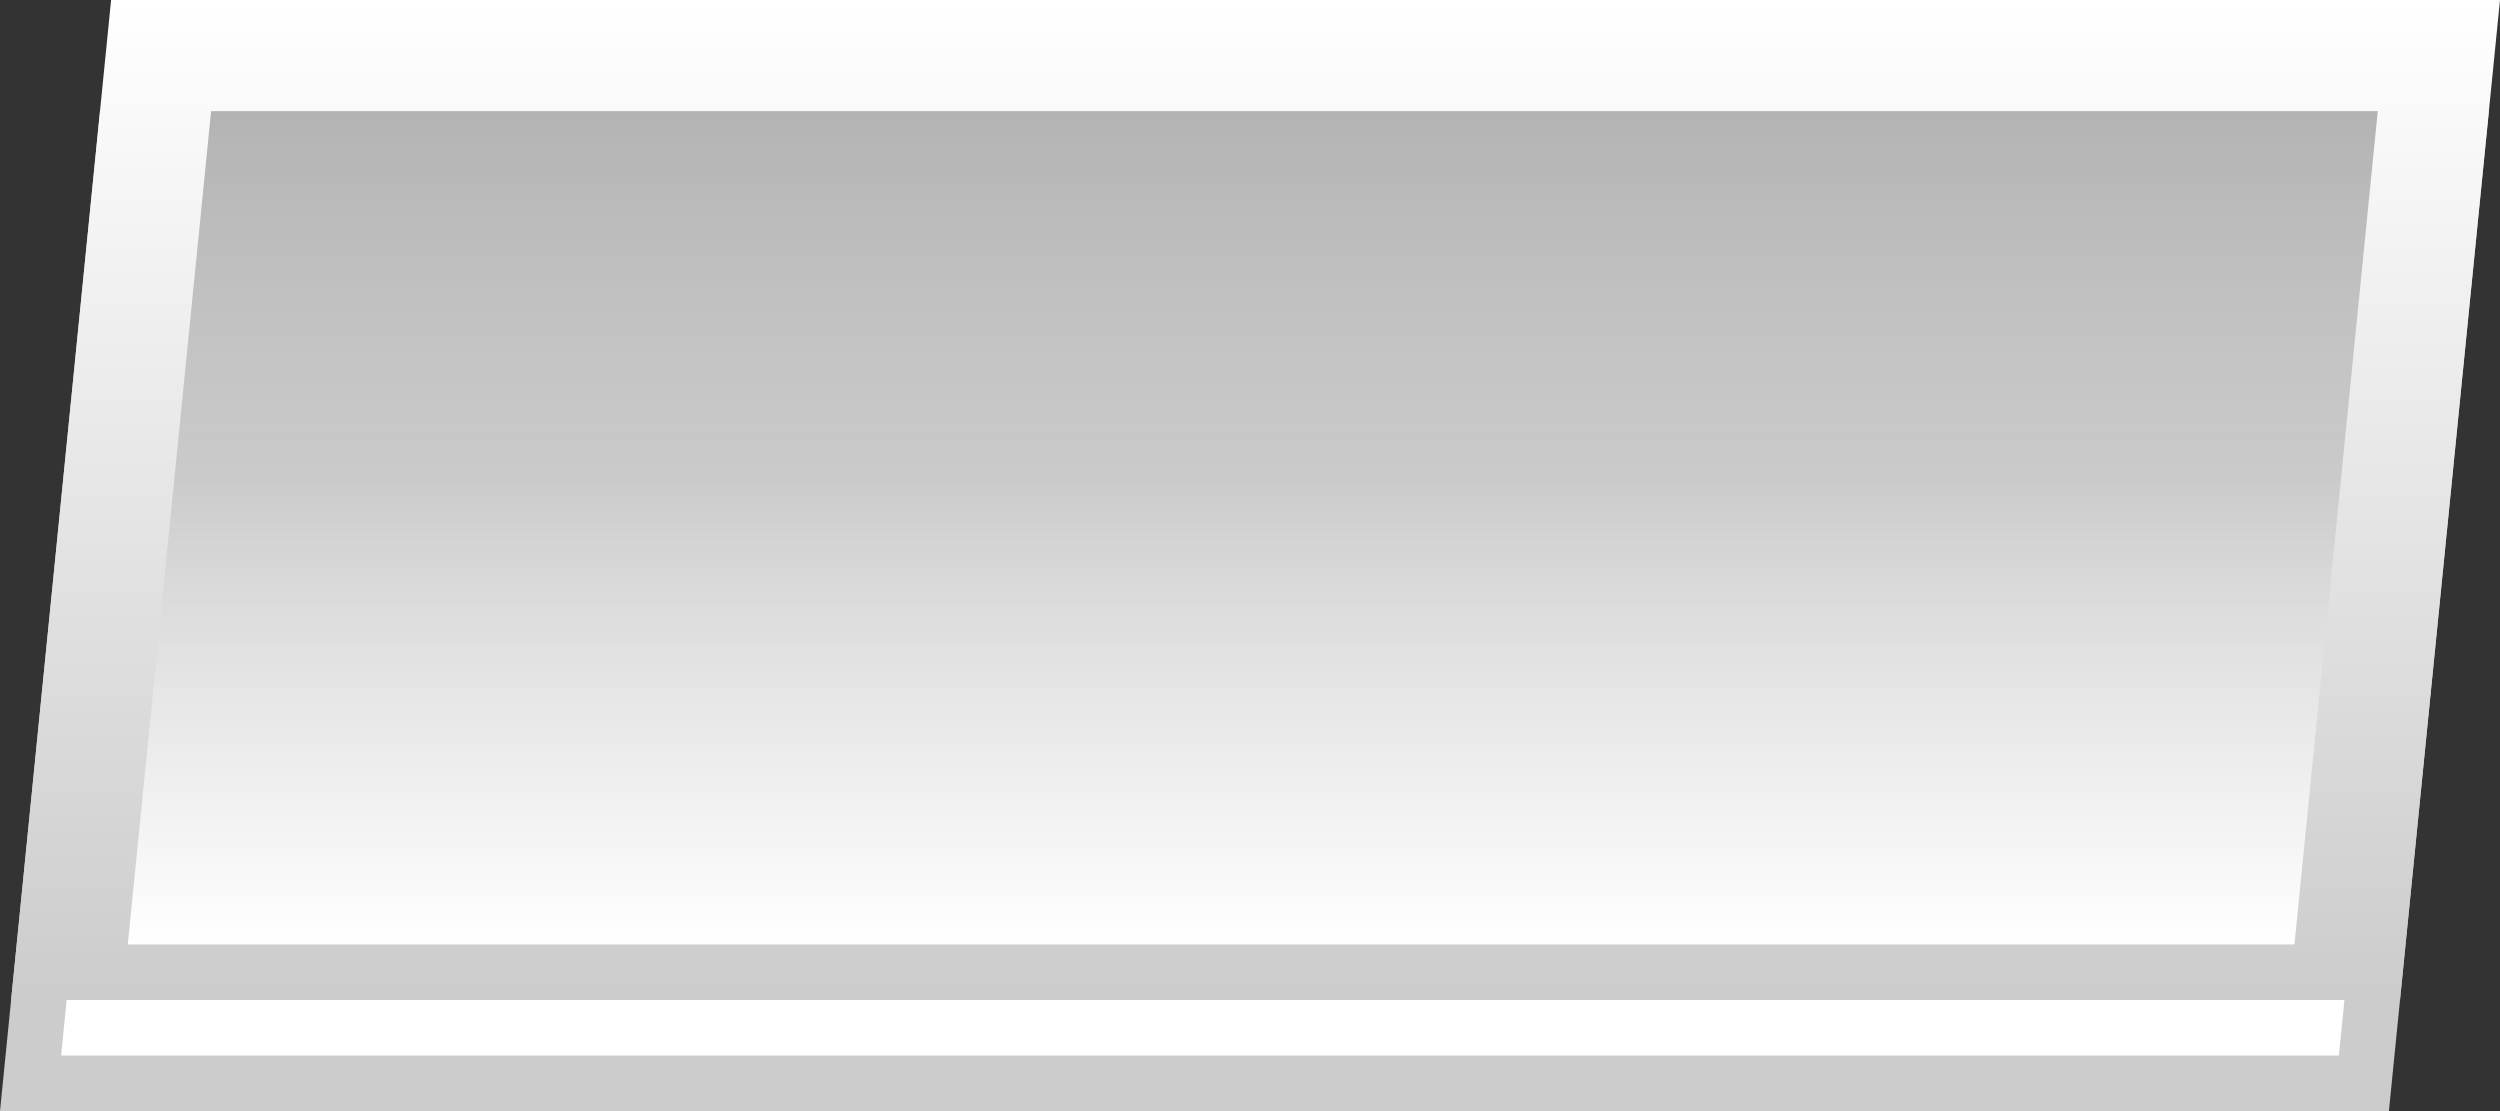 <svg version="1.1" xmlns="http://www.w3.org/2000/svg" xmlns:xlink="http://www.w3.org/1999/xlink" width="90" height="40" viewBox="0,0,90,40"><rect x="0" y="0" width="90" height="40" fill="#333333" stroke="none"/><defs><linearGradient x1="320.2" y1="160" x2="320.2" y2="196" gradientUnits="userSpaceOnUse" id="color-1"><stop offset="0" stop-color="#ffffff"/><stop offset="1" stop-color="#cccccc"/></linearGradient><linearGradient x1="320.1" y1="164" x2="320.1" y2="194" gradientUnits="userSpaceOnUse" id="color-2"><stop offset="0" stop-color="#b3b3b3"/><stop offset="1" stop-color="#b3b3b3" stop-opacity="0"/></linearGradient><linearGradient x1="319.45" y1="177" x2="319.45" y2="194" gradientUnits="userSpaceOnUse" id="color-3"><stop offset="0" stop-color="#ffffff" stop-opacity="0"/><stop offset="1" stop-color="#ffffff"/></linearGradient></defs><g transform="translate(-275,-160)"><g data-paper-data="{&quot;isPaintingLayer&quot;:true}" fill-rule="nonzero" stroke="none" stroke-width="0" stroke-linecap="butt" stroke-linejoin="miter" stroke-miterlimit="10" stroke-dasharray="" stroke-dashoffset="0" style="mix-blend-mode: normal"><path d="M275,200l3.6,-36h86l-3.6,36z" fill="#cccccc"/><path d="M277.2,198l3.6,-36h82l-3.6,36z" fill="#ffffff"/><path d="M275.4,196l3.6,-36h86l-3.6,36z" fill="url(#color-1)"/><path d="M279.6,194l3,-30h78l-3,30z" fill="url(#color-2)"/><path d="M279.6,194l1.7,-17h78l-1.7,17z" fill="url(#color-3)"/></g></g></svg>